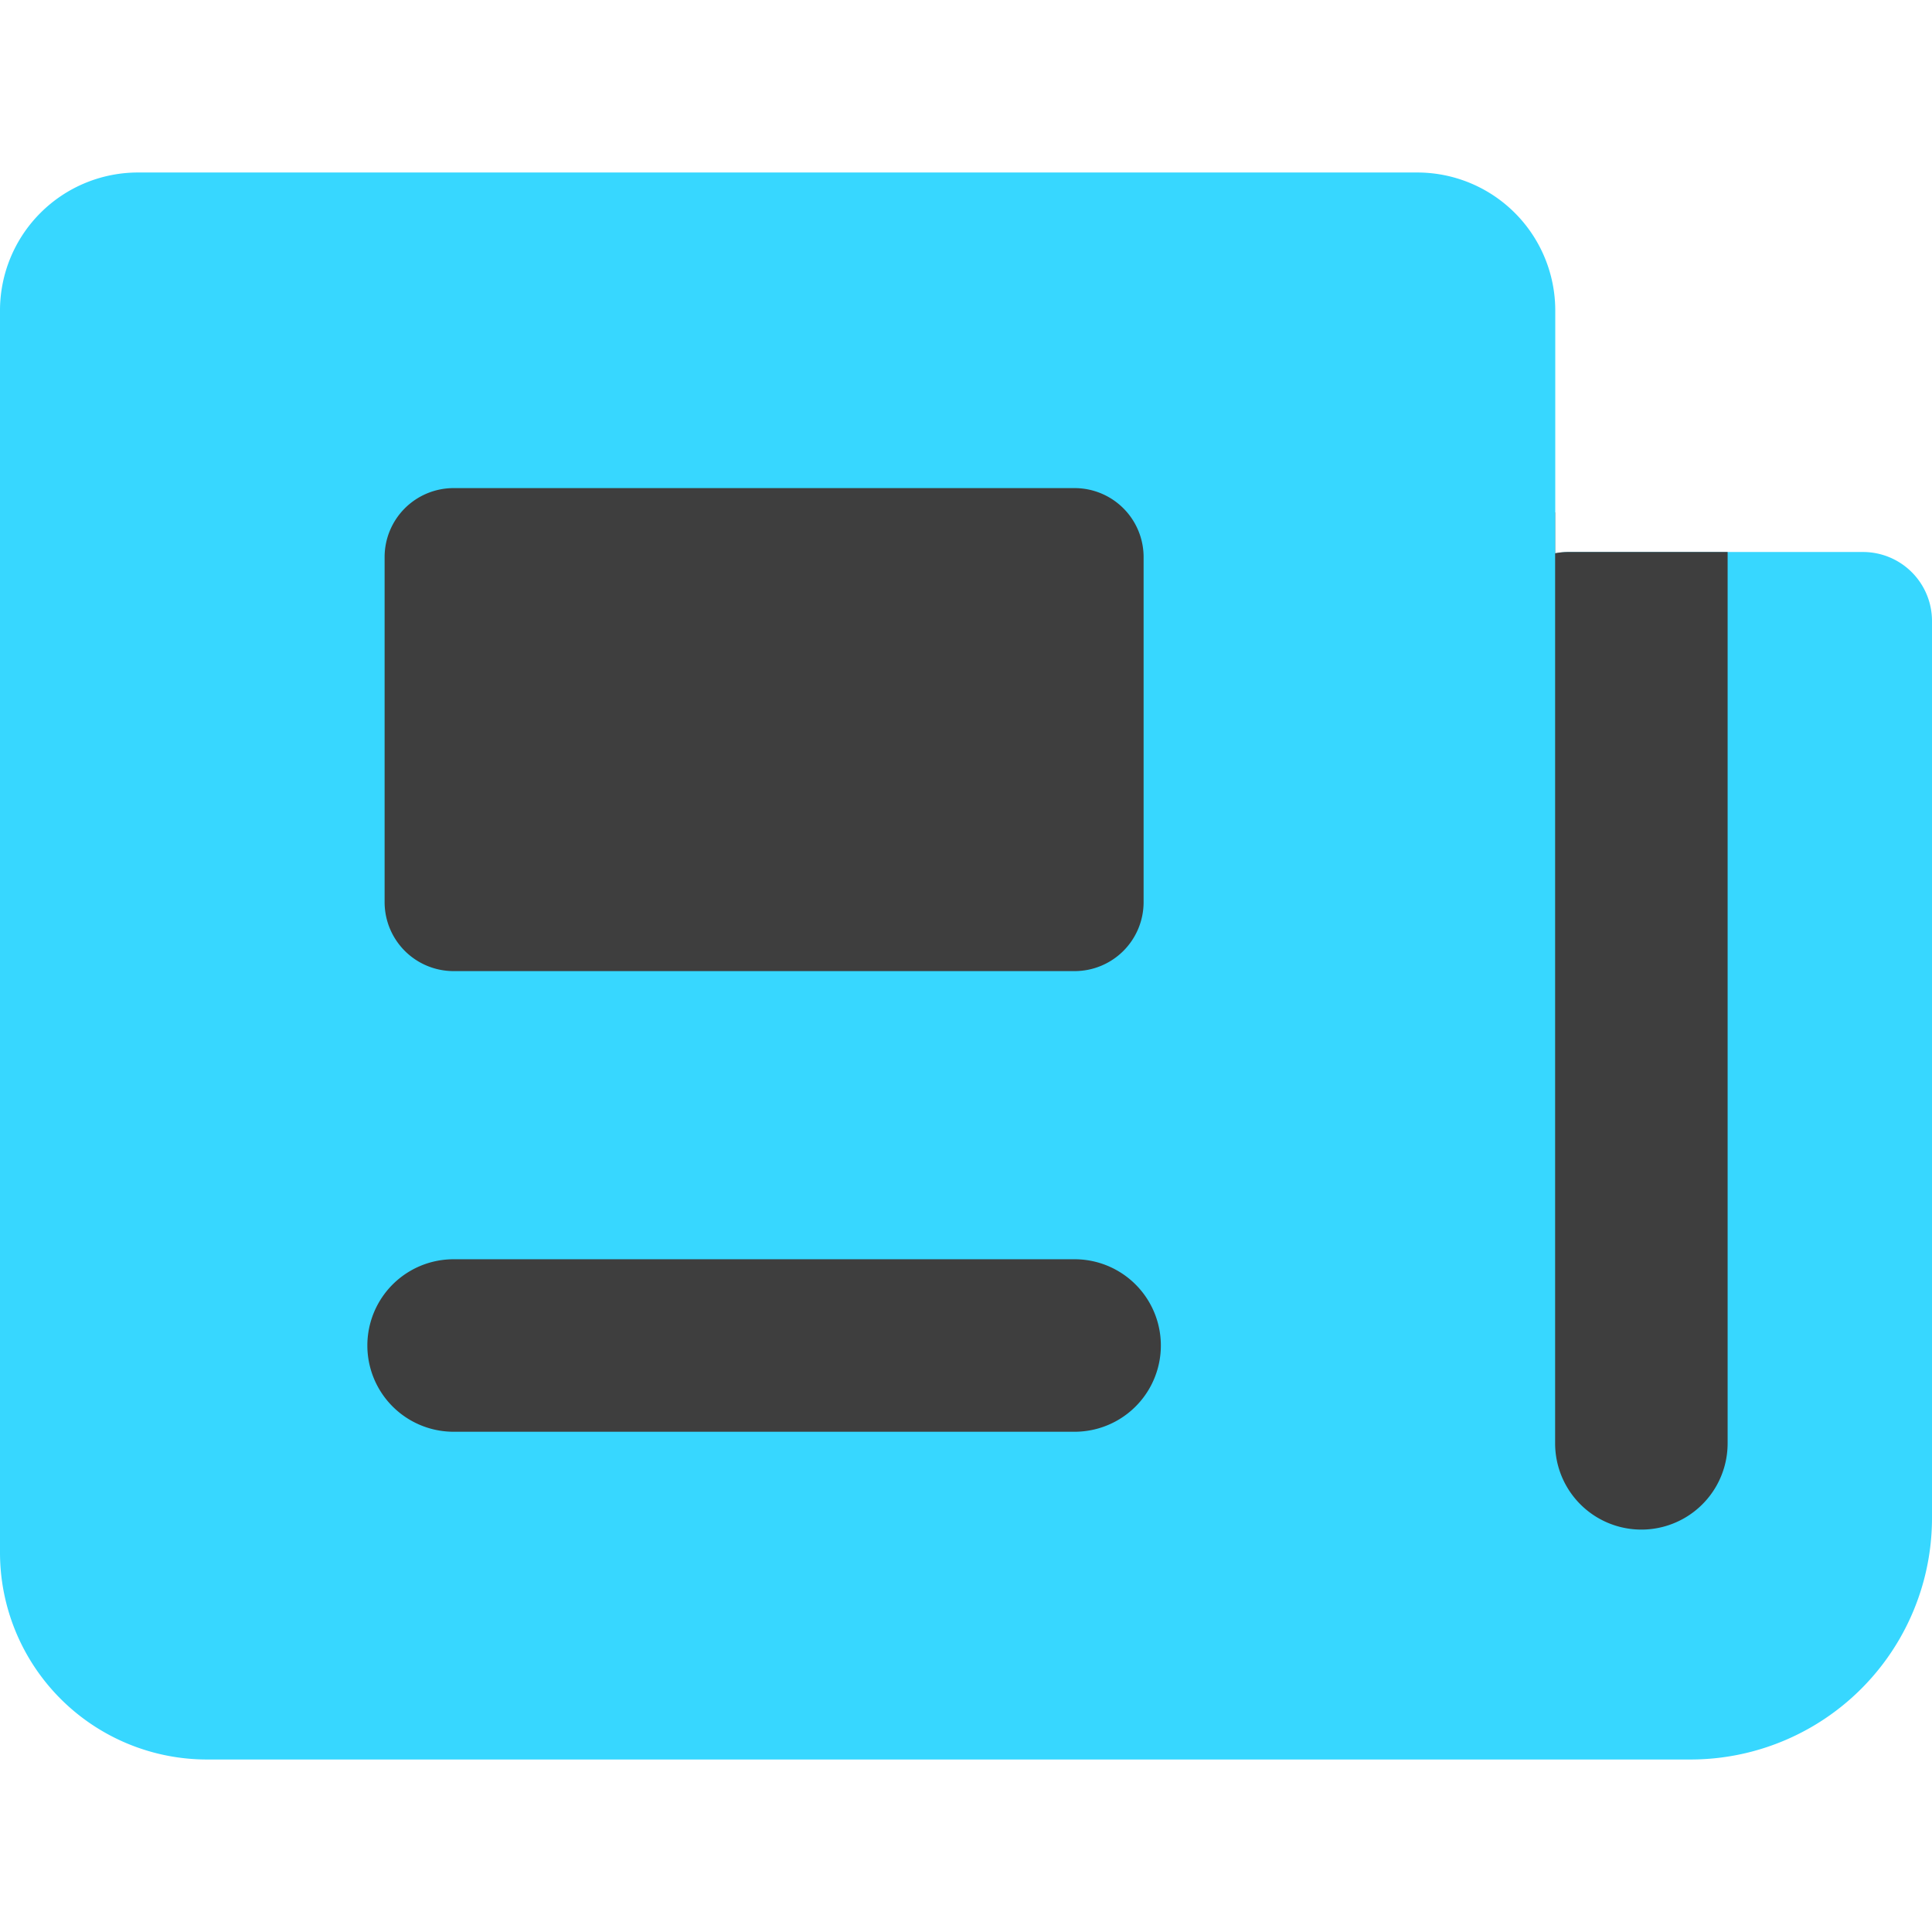 <svg xmlns="http://www.w3.org/2000/svg" fill="none" viewBox="0 0 14 14"><g id="news-paper--newspaper-periodical-fold-content-entertainment"><path id="Union" fill="#37d7ff" fill-rule="evenodd" d="M.293 1.543A1 1 0 0 1 1 1.25h9.27a1 1 0 0 1 1 1v1.76a.503.503 0 0 1 .096-.01H13.5a.5.5 0 0 1 .5.5V11a1.75 1.75 0 0 1-1.75 1.75H1.5a1.5 1.5 0 0 1-1.5-1.5v-9a1 1 0 0 1 .293-.707Z" clip-rule="evenodd"></path><path id="Union_2" fill="#3e3e3e" fill-rule="evenodd" d="M2.787 4.037a.5.5 0 0 1 .5-.5h4.5a.5.5 0 0 1 .5.5v2.5a.5.5 0 0 1-.5.5h-4.5a.5.5 0 0 1-.5-.5v-2.5Zm.5 5.088a.625.625 0 1 0 0 1.25h4.5a.625.625 0 0 0 0-1.25h-4.5Z" clip-rule="evenodd"></path><path id="Intersect" fill="#3e3e3e" fill-rule="evenodd" d="M11.27 3.713v.296A.503.503 0 0 1 11.366 4h1.153v6.459a.625.625 0 1 1-1.25 0V3.713Z" clip-rule="evenodd"></path></g></svg>